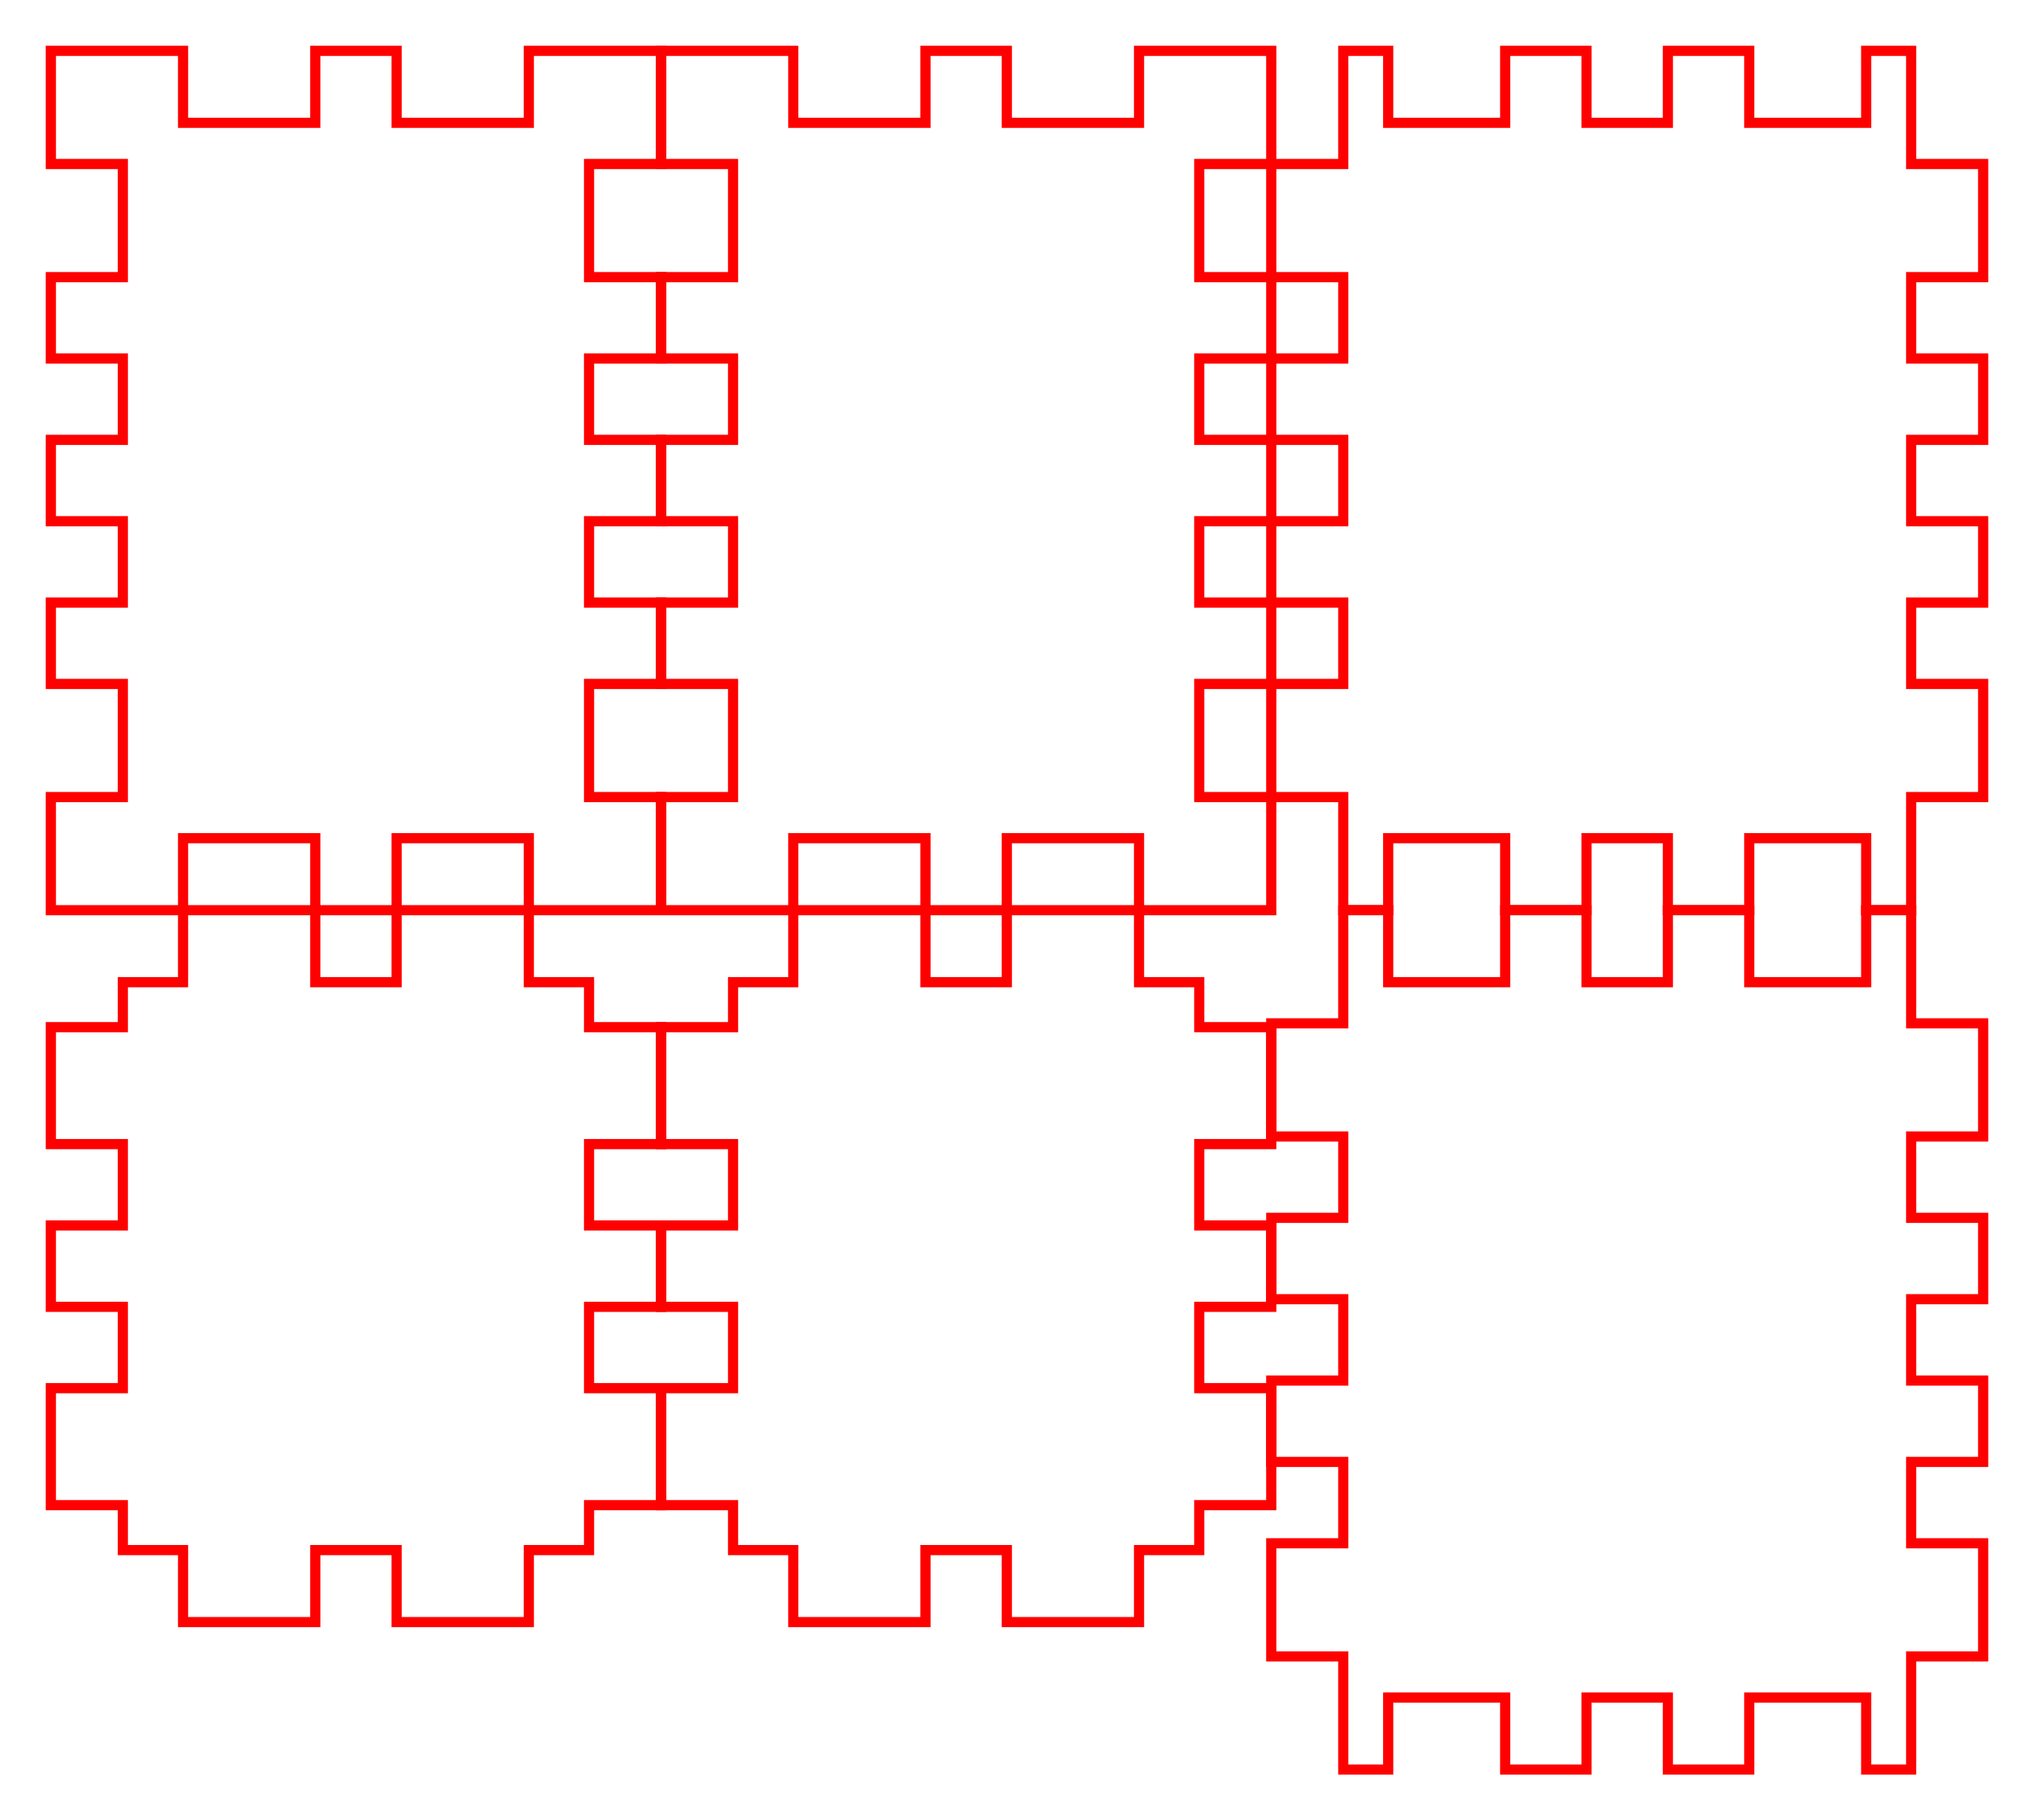 <svg xmlns="http://www.w3.org/2000/svg" version="1.1" width="10in" height="8.95in" viewBox = " 0 0 900 805.5" >
<!-- Front--> 
<g transform="translate(22.5, 22.5) " > 
<polygon style="stroke:#ff0000; fill:none; stroke-width:4.5" points="0, 0 58.5, 0 58.5, 31.86 117, 31.86 117, 0 153, 0 153, 31.86 211.5, 31.86 211.5, 0 270, 0 270, 50.062 238.14, 50.062 238.14, 100.125 270, 100.125 270, 136.125 238.14, 136.125 238.14, 172.125 270, 172.125 270, 208.125 238.14, 208.125 238.14, 244.125 270, 244.125 270, 280.125 238.14, 280.125 238.14, 330.188 270, 330.188 270, 380.25 211.5, 380.25 211.5, 348.39 153, 348.39 153, 380.25 117, 380.25 117, 348.39 58.5, 348.39 58.5, 380.25 0, 380.25 0, 330.188 31.86, 330.188 31.86, 280.125 0, 280.125 0, 244.125 31.86, 244.125 31.86, 208.125 0, 208.125 0, 172.125 31.86, 172.125 31.86, 136.125 0, 136.125 0, 100.125 31.86, 100.125 31.86, 50.062 0, 50.062 "/> 
</g>
<!-- Back--> 
<g transform="translate(292.5, 22.5) " > 
<polygon style="stroke:#ff0000; fill:none; stroke-width:4.5" points="0, 0 58.5, 0 58.5, 31.86 117, 31.86 117, 0 153, 0 153, 31.86 211.5, 31.86 211.5, 0 270, 0 270, 50.062 238.14, 50.062 238.14, 100.125 270, 100.125 270, 136.125 238.14, 136.125 238.14, 172.125 270, 172.125 270, 208.125 238.14, 208.125 238.14, 244.125 270, 244.125 270, 280.125 238.14, 280.125 238.14, 330.188 270, 330.188 270, 380.25 211.5, 380.25 211.5, 348.39 153, 348.39 153, 380.25 117, 380.25 117, 348.39 58.5, 348.39 58.5, 380.25 0, 380.25 0, 330.188 31.86, 330.188 31.86, 280.125 0, 280.125 0, 244.125 31.86, 244.125 31.86, 208.125 0, 208.125 0, 172.125 31.86, 172.125 31.86, 136.125 0, 136.125 0, 100.125 31.86, 100.125 31.86, 50.062 0, 50.062 "/> 
</g>
<!-- Left--> 
<g transform="translate(562.5, 22.5) " > 
<polygon style="stroke:#ff0000; fill:none; stroke-width:4.5" points="31.86, 0 51.75, 0 51.75, 31.86 103.5, 31.86 103.5, 0 139.5, 0 139.5, 31.86 175.5, 31.86 175.5, 0 211.5, 0 211.5, 31.86 263.25, 31.86 263.25, 0 283.14, 0 283.14, 50.062 315, 50.062 315, 100.125 283.14, 100.125 283.14, 136.125 315, 136.125 315, 172.125 283.14, 172.125 283.14, 208.125 315, 208.125 315, 244.125 283.14, 244.125 283.14, 280.125 315, 280.125 315, 330.188 283.14, 330.188 283.14, 380.25 263.25, 380.25 263.25, 348.39 211.5, 348.39 211.5, 380.25 175.5, 380.25 175.5, 348.39 139.5, 348.39 139.5, 380.25 103.5, 380.25 103.5, 348.39 51.75, 348.39 51.75, 380.25 31.86, 380.25 31.86, 330.188 0, 330.188 0, 280.125 31.86, 280.125 31.86, 244.125 0, 244.125 0, 208.125 31.86, 208.125 31.86, 172.125 0, 172.125 0, 136.125 31.86, 136.125 31.86, 100.125 0, 100.125 0, 50.062 31.86, 50.062 "/> 
</g>
<!-- Right--> 
<g transform="translate(562.5, 402.75) " > 
<polygon style="stroke:#ff0000; fill:none; stroke-width:4.5" points="31.86, 0 51.75, 0 51.75, 31.86 103.5, 31.86 103.5, 0 139.5, 0 139.5, 31.86 175.5, 31.86 175.5, 0 211.5, 0 211.5, 31.86 263.25, 31.86 263.25, 0 283.14, 0 283.14, 50.062 315, 50.062 315, 100.125 283.14, 100.125 283.14, 136.125 315, 136.125 315, 172.125 283.14, 172.125 283.14, 208.125 315, 208.125 315, 244.125 283.14, 244.125 283.14, 280.125 315, 280.125 315, 330.188 283.14, 330.188 283.14, 380.25 263.25, 380.25 263.25, 348.39 211.5, 348.39 211.5, 380.25 175.5, 380.25 175.5, 348.39 139.5, 348.39 139.5, 380.25 103.5, 380.25 103.5, 348.39 51.75, 348.39 51.75, 380.25 31.86, 380.25 31.86, 330.188 0, 330.188 0, 280.125 31.86, 280.125 31.86, 244.125 0, 244.125 0, 208.125 31.86, 208.125 31.86, 172.125 0, 172.125 0, 136.125 31.86, 136.125 31.86, 100.125 0, 100.125 0, 50.062 31.86, 50.062 "/> 
</g>
<!-- Top--> 
<g transform="translate(22.5, 402.75) " > 
<polygon style="stroke:#ff0000; fill:none; stroke-width:4.5" points="31.86, 31.86 58.5, 31.86 58.5, 0 117, 0 117, 31.86 153, 31.86 153, 0 211.5, 0 211.5, 31.86 238.14, 31.86 238.14, 51.75 270, 51.75 270, 103.5 238.14, 103.5 238.14, 139.5 270, 139.5 270, 175.5 238.14, 175.5 238.14, 211.5 270, 211.5 270, 263.25 238.14, 263.25 238.14, 283.14 211.5, 283.14 211.5, 315 153, 315 153, 283.14 117, 283.14 117, 315 58.5, 315 58.5, 283.14 31.86, 283.14 31.86, 263.25 0, 263.25 0, 211.5 31.86, 211.5 31.86, 175.5 0, 175.5 0, 139.5 31.86, 139.5 31.86, 103.5 0, 103.5 0, 51.75 31.86, 51.75 "/> 
</g>
<!-- Bottom--> 
<g transform="translate(292.5, 402.75) " > 
<polygon style="stroke:#ff0000; fill:none; stroke-width:4.5" points="31.86, 31.86 58.5, 31.86 58.5, 0 117, 0 117, 31.86 153, 31.86 153, 0 211.5, 0 211.5, 31.86 238.14, 31.86 238.14, 51.75 270, 51.75 270, 103.5 238.14, 103.5 238.14, 139.5 270, 139.5 270, 175.5 238.14, 175.5 238.14, 211.5 270, 211.5 270, 263.25 238.14, 263.25 238.14, 283.14 211.5, 283.14 211.5, 315 153, 315 153, 283.14 117, 283.14 117, 315 58.5, 315 58.5, 283.14 31.86, 283.14 31.86, 263.25 0, 263.25 0, 211.5 31.86, 211.5 31.86, 175.5 0, 175.5 0, 139.5 31.86, 139.5 31.86, 103.5 0, 103.5 0, 51.75 31.86, 51.75 "/> 
</g></svg>